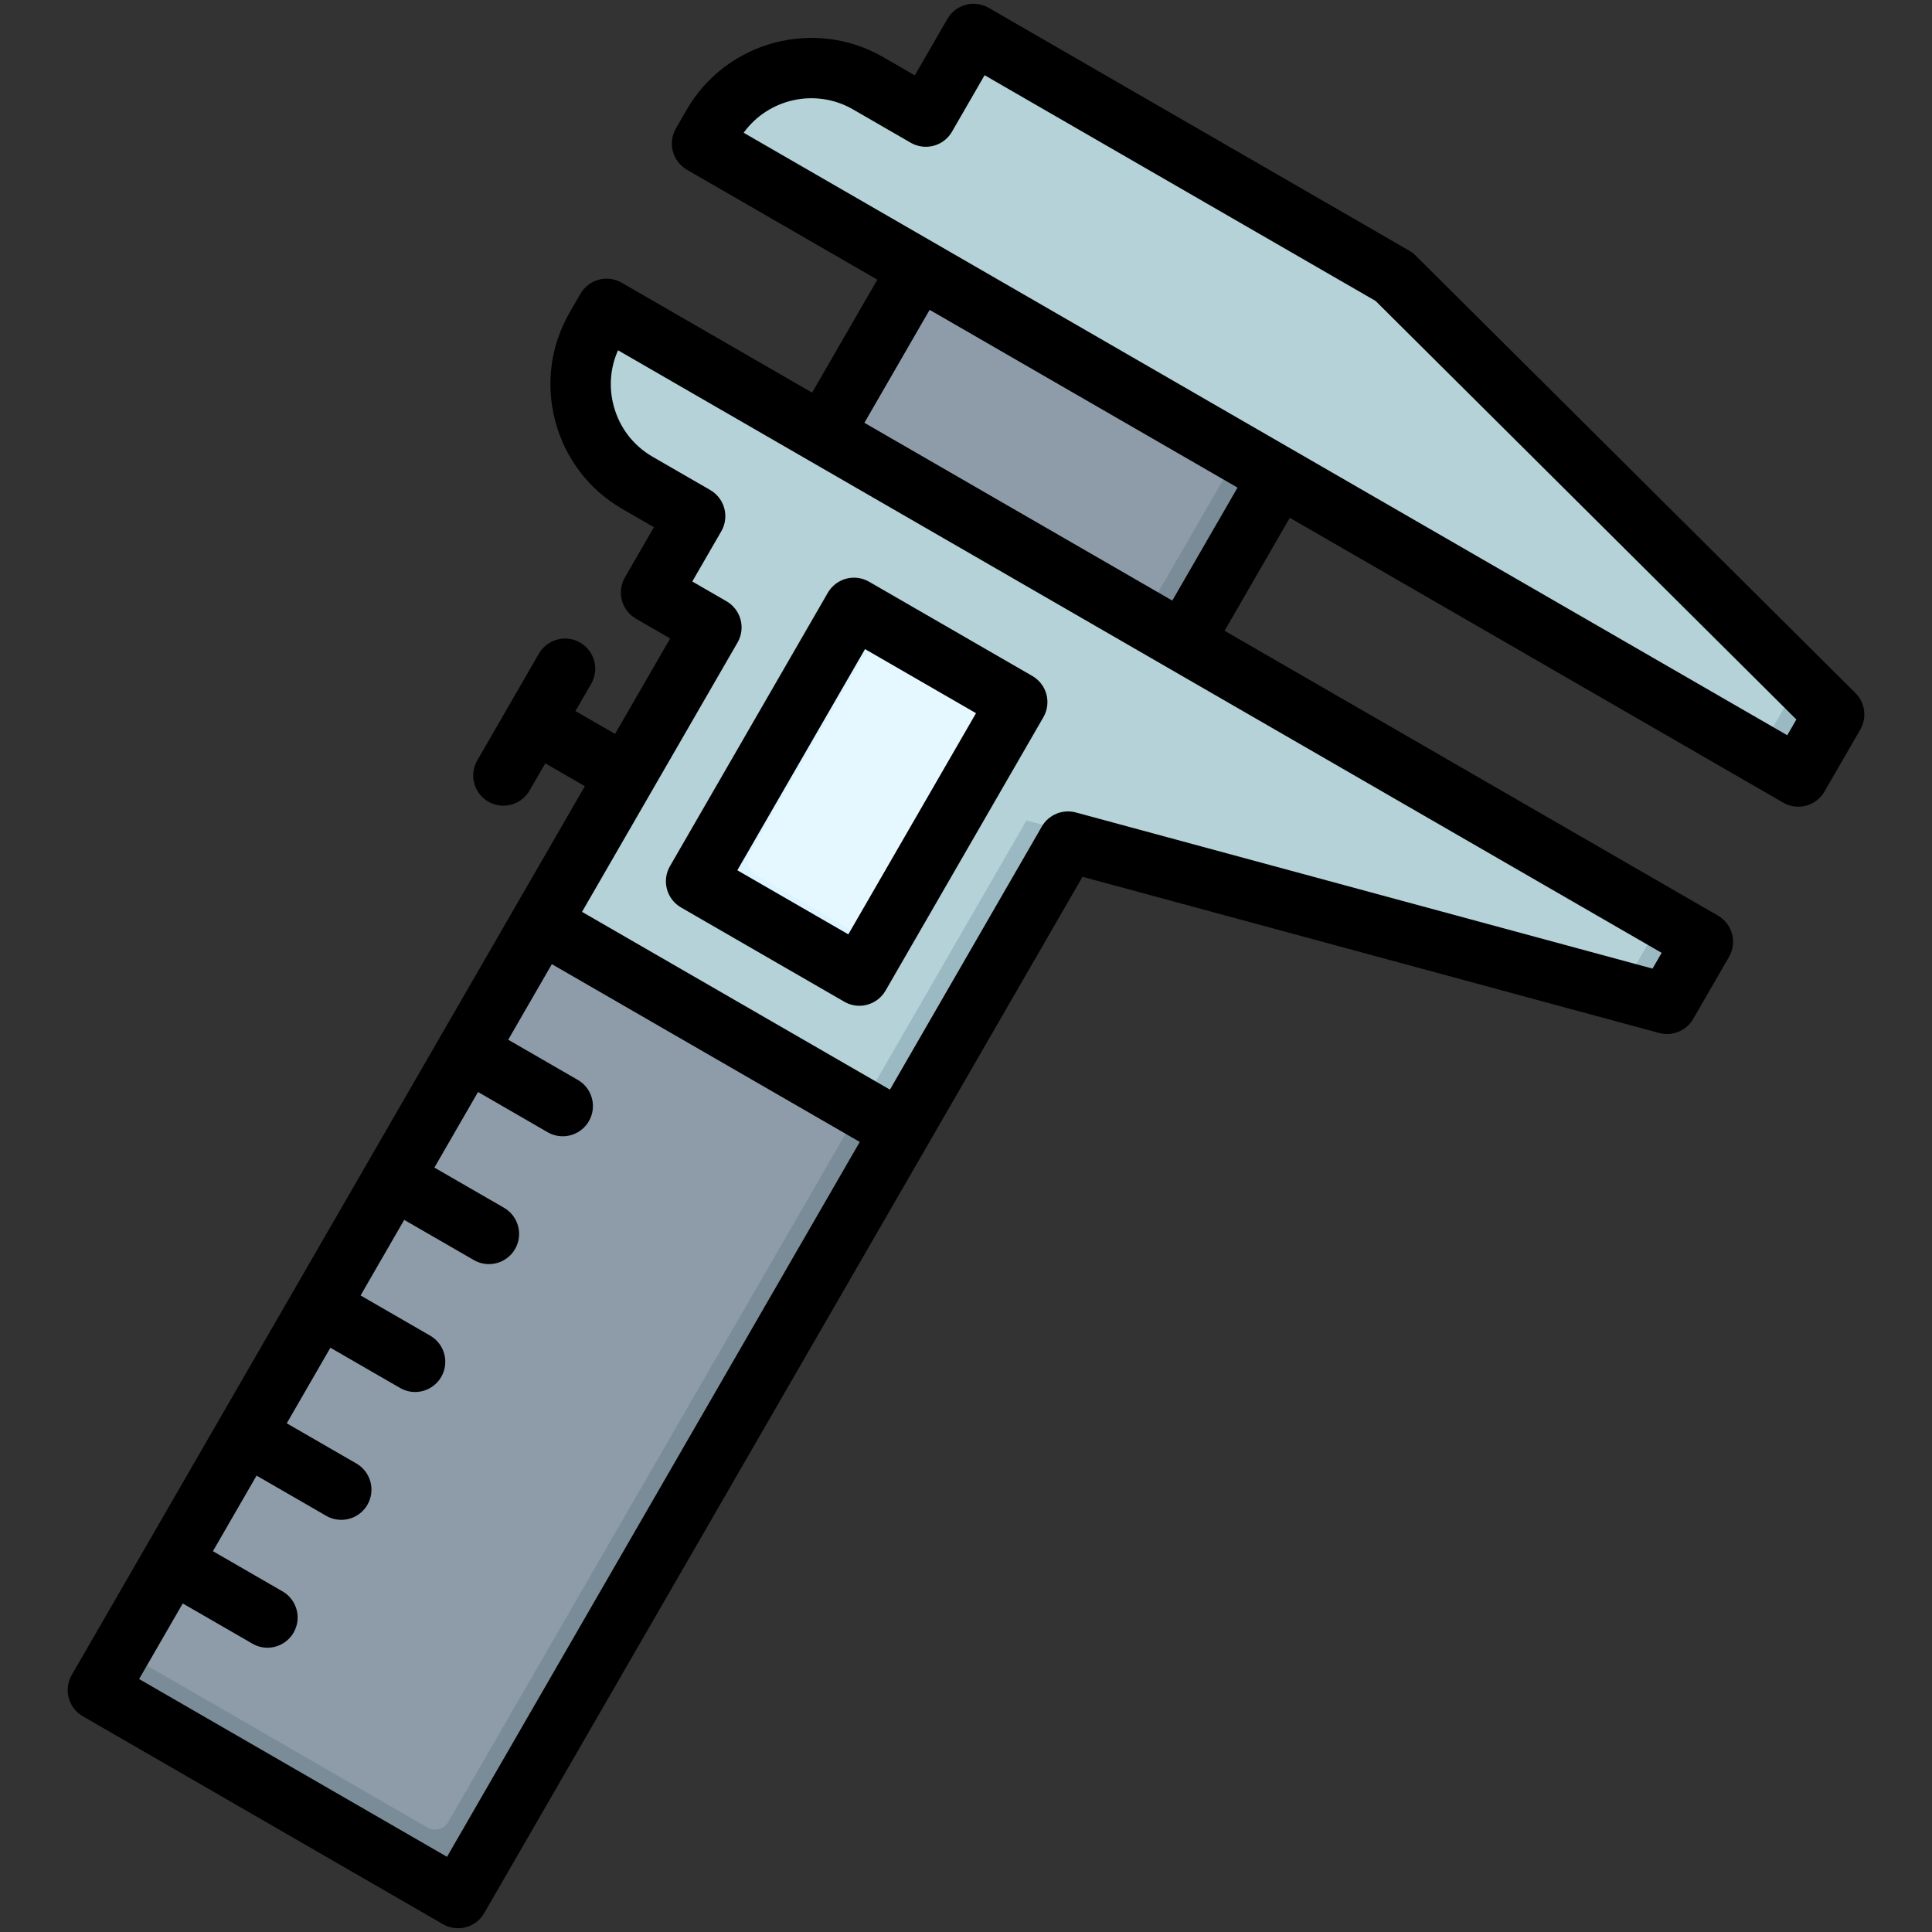 <svg id="Layer_1" enable-background="new 0 0 512 512" viewBox="0 0 512 512" xmlns="http://www.w3.org/2000/svg"><rect x="0" y="0" width="512" height="512" fill="#333333" stroke="none"/><g clip-rule="evenodd" fill-rule="evenodd"><g><path d="m277.462 20.969 88.525 51.11c1.906 1.1 2.565 3.559 1.464 5.464l-244.06 422.726c-1.1 1.905-3.559 2.564-5.464 1.464l-88.525-51.11c-1.905-1.1-2.564-3.558-1.464-5.464l244.06-422.726c1.1-1.905 3.559-2.564 5.464-1.464z" fill="#8d9ca8"/><path d="m358.454 67.73 7.533 4.349c1.906 1.1 2.565 3.559 1.464 5.464l-244.06 422.726c-1.1 1.905-3.559 2.564-5.464 1.464l-88.525-51.11c-1.905-1.1-2.564-3.558-1.464-5.464l4.381-7.588 80.992 46.761c1.906 1.1 4.364.442 5.464-1.464z" fill="#7a8c98"/><path d="m168.925 128.688 15.298 8.833-11.689 20.246 15.997 9.236-45.215 78.314 95.454 55.11 44.26-76.661 158.757 42.993 9.495-16.445-290.525-167.735-2.859 4.952c-8.298 14.371-3.344 32.86 11.027 41.157z" fill="#b4d2d7"/><path d="m168.925 128.688 4.301 2.483-4.306-2.486zm-25.608 116.628 84.457 48.761 44.26-76.661 158.756 42.994 9.495-16.445 10.997 6.349-9.495 16.445-158.757-42.993-44.26 76.661-10.997-6.349z" fill="#9bb9c3"/><path d="m229.777 163.821 36.341 20.981c1.908 1.102 2.565 3.556 1.464 5.464l-37.839 65.539c-1.102 1.908-3.556 2.565-5.464 1.464l-36.341-20.981c-1.908-1.102-2.566-3.556-1.464-5.464l37.839-65.54c1.101-1.907 3.556-2.565 5.464-1.463z" fill="#e6f8ff"/><path d="m229.777 163.821 3.755 2.168-34.825 60.318c-1.102 1.908-.444 4.363 1.464 5.464l32.585 18.813-3.015 5.222c-1.102 1.908-3.556 2.565-5.464 1.464l-36.341-20.981c-1.908-1.102-2.566-3.556-1.464-5.464l37.839-65.54c1.103-1.908 3.558-2.566 5.466-1.464z" fill="#dbf4ff"/><path d="m230.06 22.8 15.298 8.832 12.643-21.899 111.451 64.346 116.611 115.991-9.495 16.445-290.524-167.734 2.859-4.952c8.297-14.372 26.786-19.326 41.157-11.029z" fill="#b4d2d7"/><path d="m358.455 67.73 10.997 6.349 116.611 115.991-9.494 16.445-10.997-6.349-279.528-161.386v.001l279.528 161.385 9.494-16.445z" fill="#9bb9c3"/></g><path d="m229.241 172.02 29.413 16.982-33.839 58.607-29.413-16.977zm-48.768 68.463 43.269 24.979c1.227.707 2.607 1.08 3.999 1.08.694 0 1.391-.09 2.071-.283 2.05-.547 3.798-1.886 4.859-3.721l41.837-72.467c2.211-3.829.899-8.719-2.927-10.931l-43.268-24.979c-1.837-1.061-4.023-1.349-6.07-.802-2.05.552-3.798 1.891-4.859 3.73l-41.838 72.462c-2.21 3.83-.899 8.72 2.927 10.932zm293.168-45.635 2.415-4.178-111.508-110.919-103.62-59.819-8.643 14.968c-1.061 1.839-2.807 3.183-4.857 3.73-2.048.542-4.233.259-6.07-.797l-15.298-8.842c-9.899-5.711-22.427-2.881-28.987 6.187zm-162.97-35.688-81.597-47.11 17.286-29.94 81.597 47.11zm127.266 97.531 2.417-4.178-276.568-159.685c-2.067 4.621-2.483 9.771-1.148 14.755 1.533 5.725 5.186 10.497 10.288 13.449l15.297 8.828c3.826 2.212 5.137 7.102 2.929 10.931l-7.689 13.308 9.068 5.239c1.837 1.061 3.178 2.811 3.727 4.862s.261 4.23-.8 6.069l-41.215 71.382 81.599 47.11 40.259-69.732c1.814-3.141 5.517-4.668 9.021-3.72zm-319.474 235.382-81.597-47.11 11.563-20.033 18.448 10.648c1.26.736 2.636 1.085 3.992 1.085 2.765 0 5.455-1.443 6.936-4.004 2.211-3.829.899-8.719-2.927-10.926l-18.449-10.653 11.563-20.028 18.449 10.648c1.26.731 2.636 1.071 3.993 1.071 2.765 0 5.453-1.429 6.935-3.999 2.209-3.82.898-8.719-2.928-10.931l-18.449-10.648 11.563-20.032 18.449 10.653c1.26.726 2.636 1.08 3.994 1.08 2.763 0 5.452-1.443 6.936-4.004 2.209-3.829.897-8.72-2.929-10.926l-18.45-10.654 11.563-20.028 18.45 10.648c1.258.731 2.634 1.071 3.992 1.071 2.765 0 5.455-1.429 6.936-3.999 2.209-3.82.899-8.719-2.927-10.931l-18.45-10.648 11.563-20.033 18.45 10.663c1.258.717 2.634 1.07 3.992 1.07 2.765 0 5.454-1.443 6.936-3.999 2.208-3.834.899-8.724-2.927-10.931l-18.45-10.653 11.562-20.028 81.599 47.11zm373.244-308.415-116.613-115.989c-.492-.481-1.043-.91-1.641-1.25l-111.452-64.35c-1.839-1.056-4.021-1.349-6.072-.797-2.048.547-3.795 1.891-4.856 3.73l-8.643 14.968-8.371-4.829c-18.205-10.511-41.572-4.249-52.085 13.949l-2.859 4.961c-1.061 1.83-1.348 4.018-.799 6.069s1.89 3.791 3.726 4.862l50.46 29.129-17.288 29.94-50.459-29.129c-1.839-1.061-4.023-1.353-6.07-.802-2.05.552-3.797 1.891-4.858 3.73l-2.86 4.952c-5.081 8.8-6.425 19.071-3.786 28.917 2.64 9.861 8.942 18.08 17.743 23.164l8.368 4.829-7.688 13.317c-2.209 3.834-.899 8.72 2.927 10.931l9.07 5.239-14.607 25.3-10.492-6.06 4.166-7.22c2.211-3.82.899-8.719-2.928-10.931-3.825-2.207-8.717-.887-10.927 2.933l-16.334 28.29c-2.209 3.829-.897 8.719 2.929 10.931 1.26.726 2.636 1.066 3.992 1.066 2.765 0 5.454-1.429 6.938-3.999l4.165-7.21 10.492 6.05-135.986 235.543c-1.061 1.839-1.348 4.018-.8 6.069.549 2.051 1.89 3.801 3.728 4.862l95.454 55.108c1.259.721 2.634 1.07 3.991 1.07 2.765 0 5.455-1.429 6.936-4.004l158.562-274.635 152.816 41.39c3.504.948 7.205-.58 9.019-3.73l9.494-16.444c2.211-3.829.899-8.715-2.927-10.926l-130.757-75.49 17.288-29.94 130.755 75.49c1.229.707 2.61 1.07 4.002 1.07.693 0 1.386-.09 2.07-.273 2.047-.547 3.796-1.887 4.858-3.73l9.493-16.439c1.815-3.151 1.286-7.121-1.284-9.682z"/></g></svg>